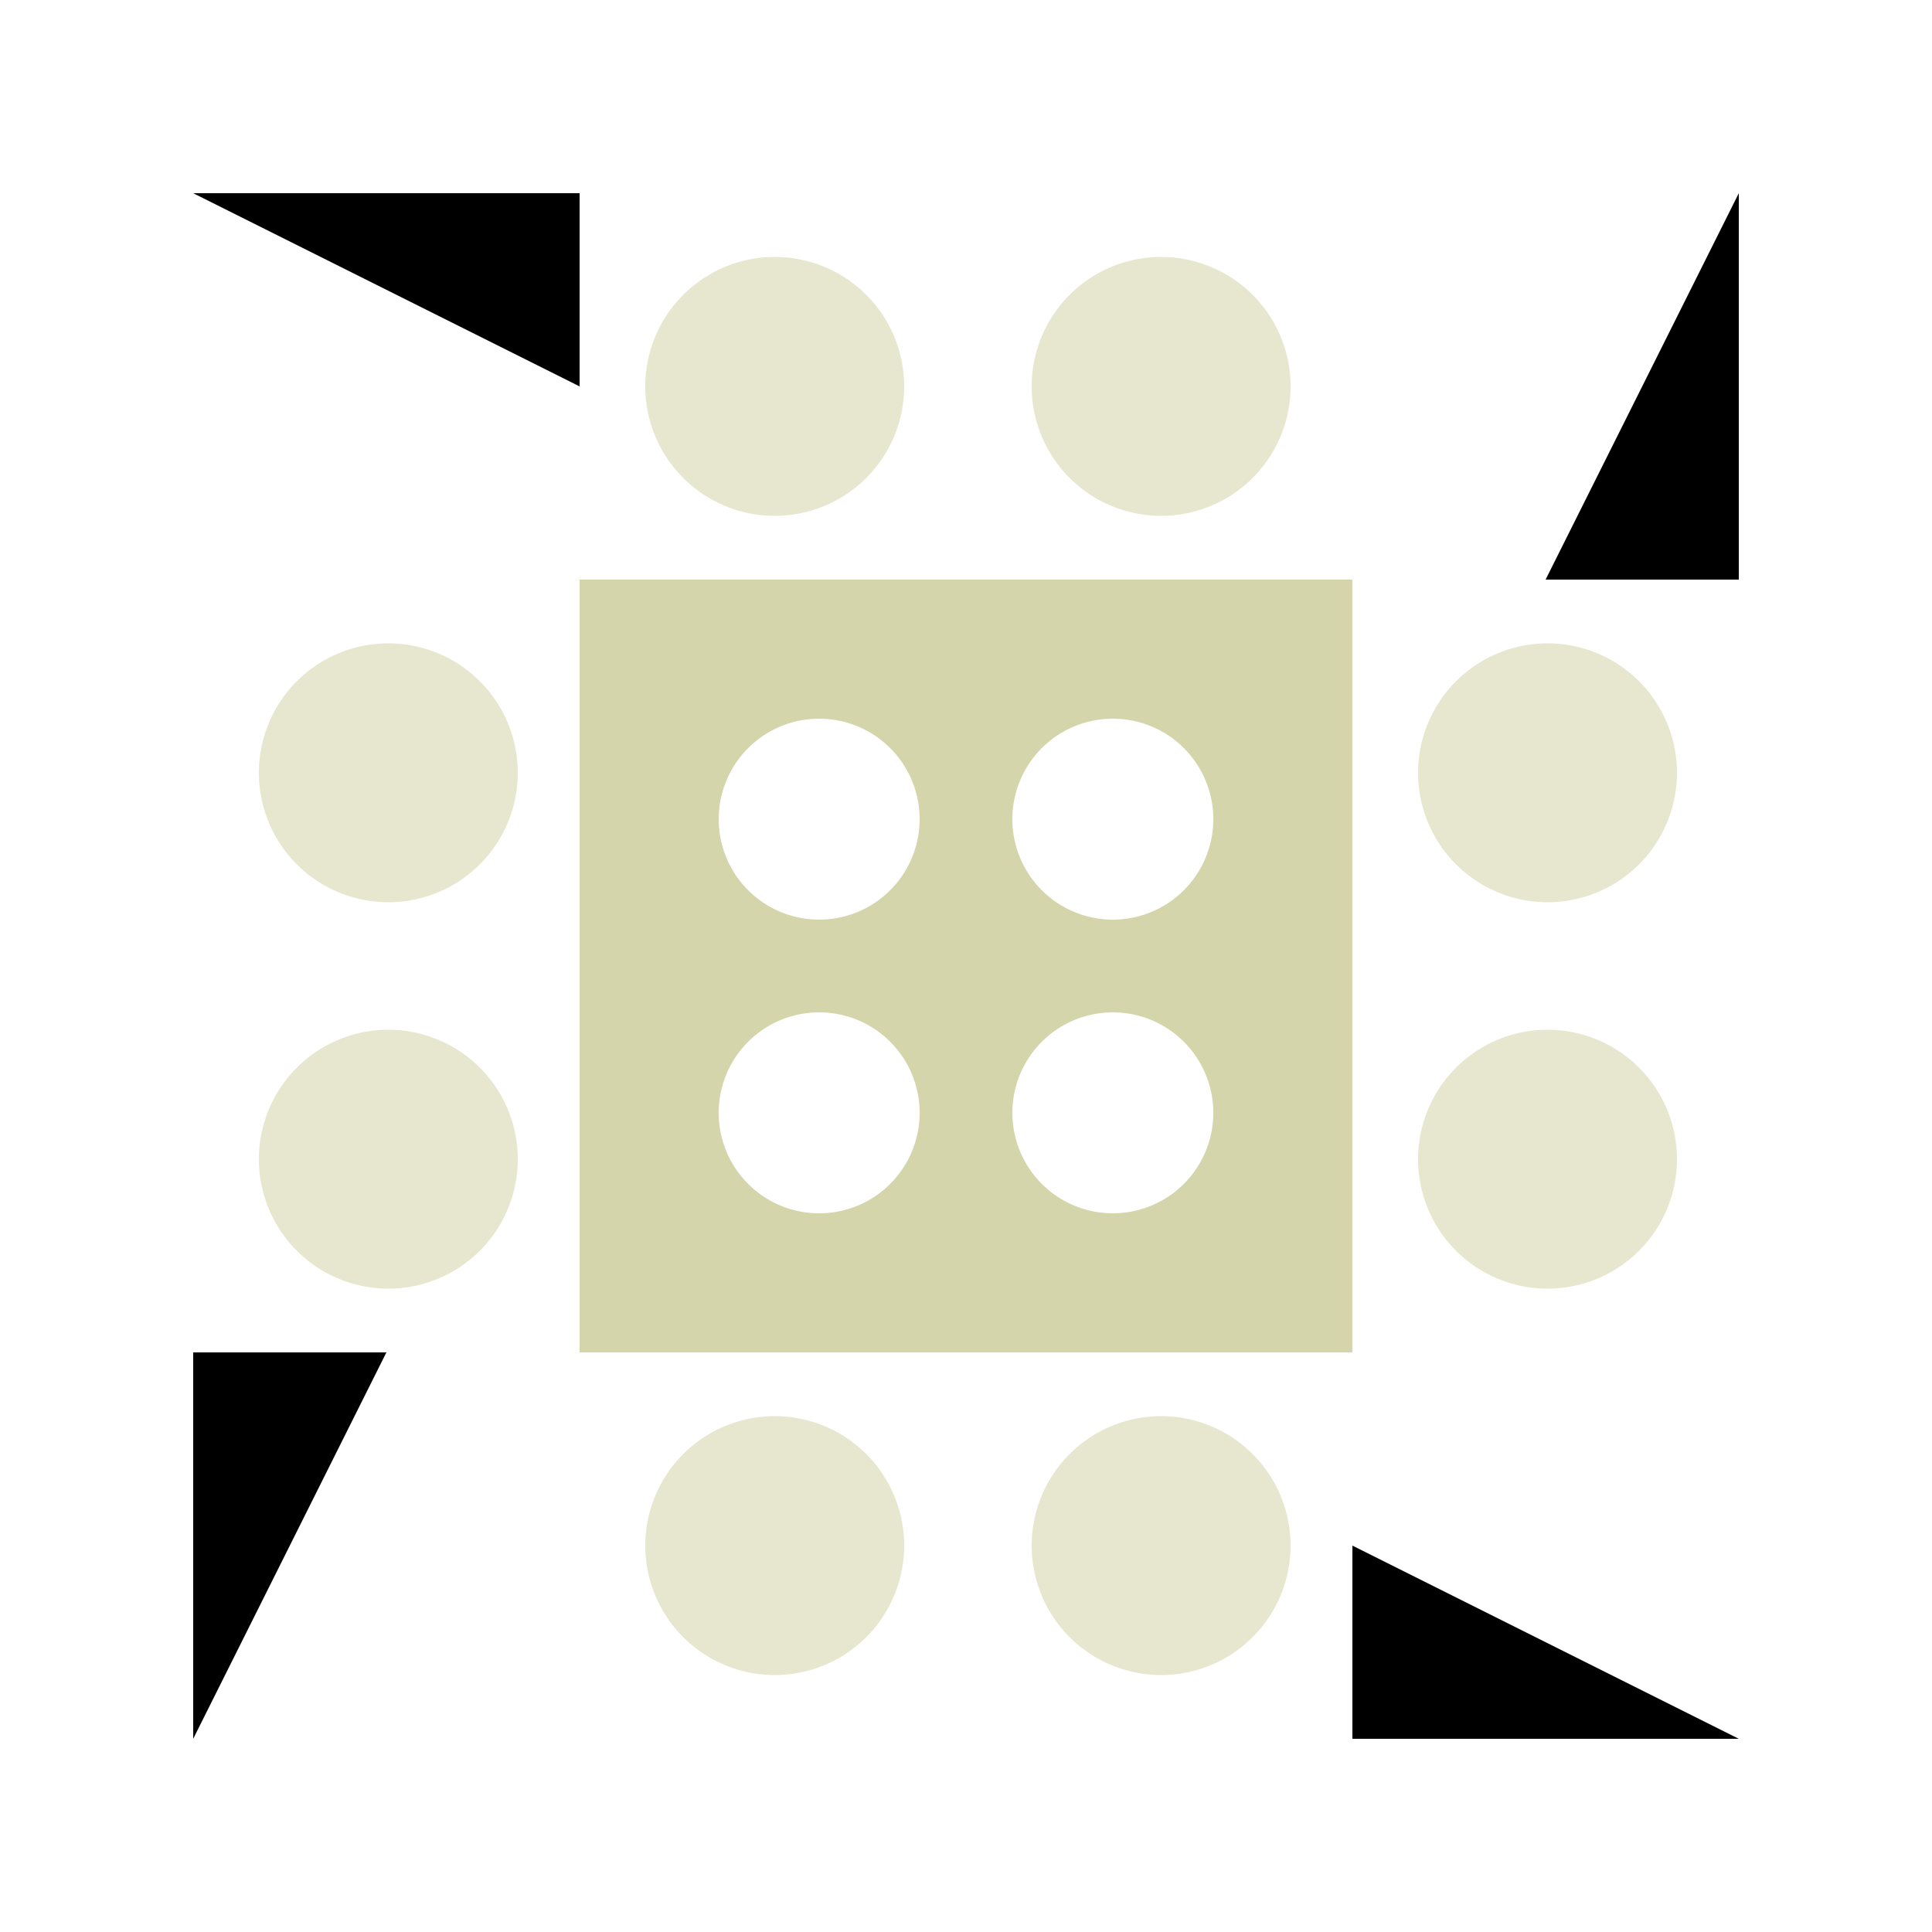<svg xmlns="http://www.w3.org/2000/svg" width="50" height="50" viewBox="0 0 50 50" preserveAspectRatio="xMidYMid meet"><rect width="100%" height="100%" fill="#ffffff" opacity="1.00"/><path fill="#e7e7cf" d="M16.7 10a3.3,3.3 0 1,1 6.7,0a3.3,3.3 0 1,1 -6.7,0M26.7 10a3.3,3.3 0 1,1 6.7,0a3.3,3.3 0 1,1 -6.7,0M26.7 40a3.3,3.3 0 1,1 6.7,0a3.3,3.3 0 1,1 -6.7,0M16.7 40a3.3,3.3 0 1,1 6.7,0a3.3,3.3 0 1,1 -6.7,0M6.7 20a3.3,3.3 0 1,1 6.7,0a3.3,3.3 0 1,1 -6.7,0M36.7 20a3.3,3.3 0 1,1 6.7,0a3.3,3.3 0 1,1 -6.7,0M36.7 30a3.3,3.3 0 1,1 6.7,0a3.3,3.3 0 1,1 -6.7,0M6.7 30a3.3,3.3 0 1,1 6.7,0a3.3,3.3 0 1,1 -6.7,0"/><path fill="#000000" d="M5 5L15 5L15 10ZM45 5L45 15L40 15ZM45 45L35 45L35 40ZM5 45L5 35L10 35Z"/><path fill="#d5d5ab" d="M15 15L25 15L25 25L15 25ZM18.6 21.2a2.6,2.6 0 1,0 5.2,0a2.6,2.6 0 1,0 -5.2,0M35 15L35 25L25 25L25 15ZM26.2 21.2a2.6,2.6 0 1,0 5.2,0a2.6,2.6 0 1,0 -5.2,0M35 35L25 35L25 25L35 25ZM26.2 28.8a2.6,2.6 0 1,0 5.2,0a2.6,2.6 0 1,0 -5.2,0M15 35L15 25L25 25L25 35ZM18.6 28.8a2.6,2.6 0 1,0 5.2,0a2.6,2.6 0 1,0 -5.2,0"/></svg>
